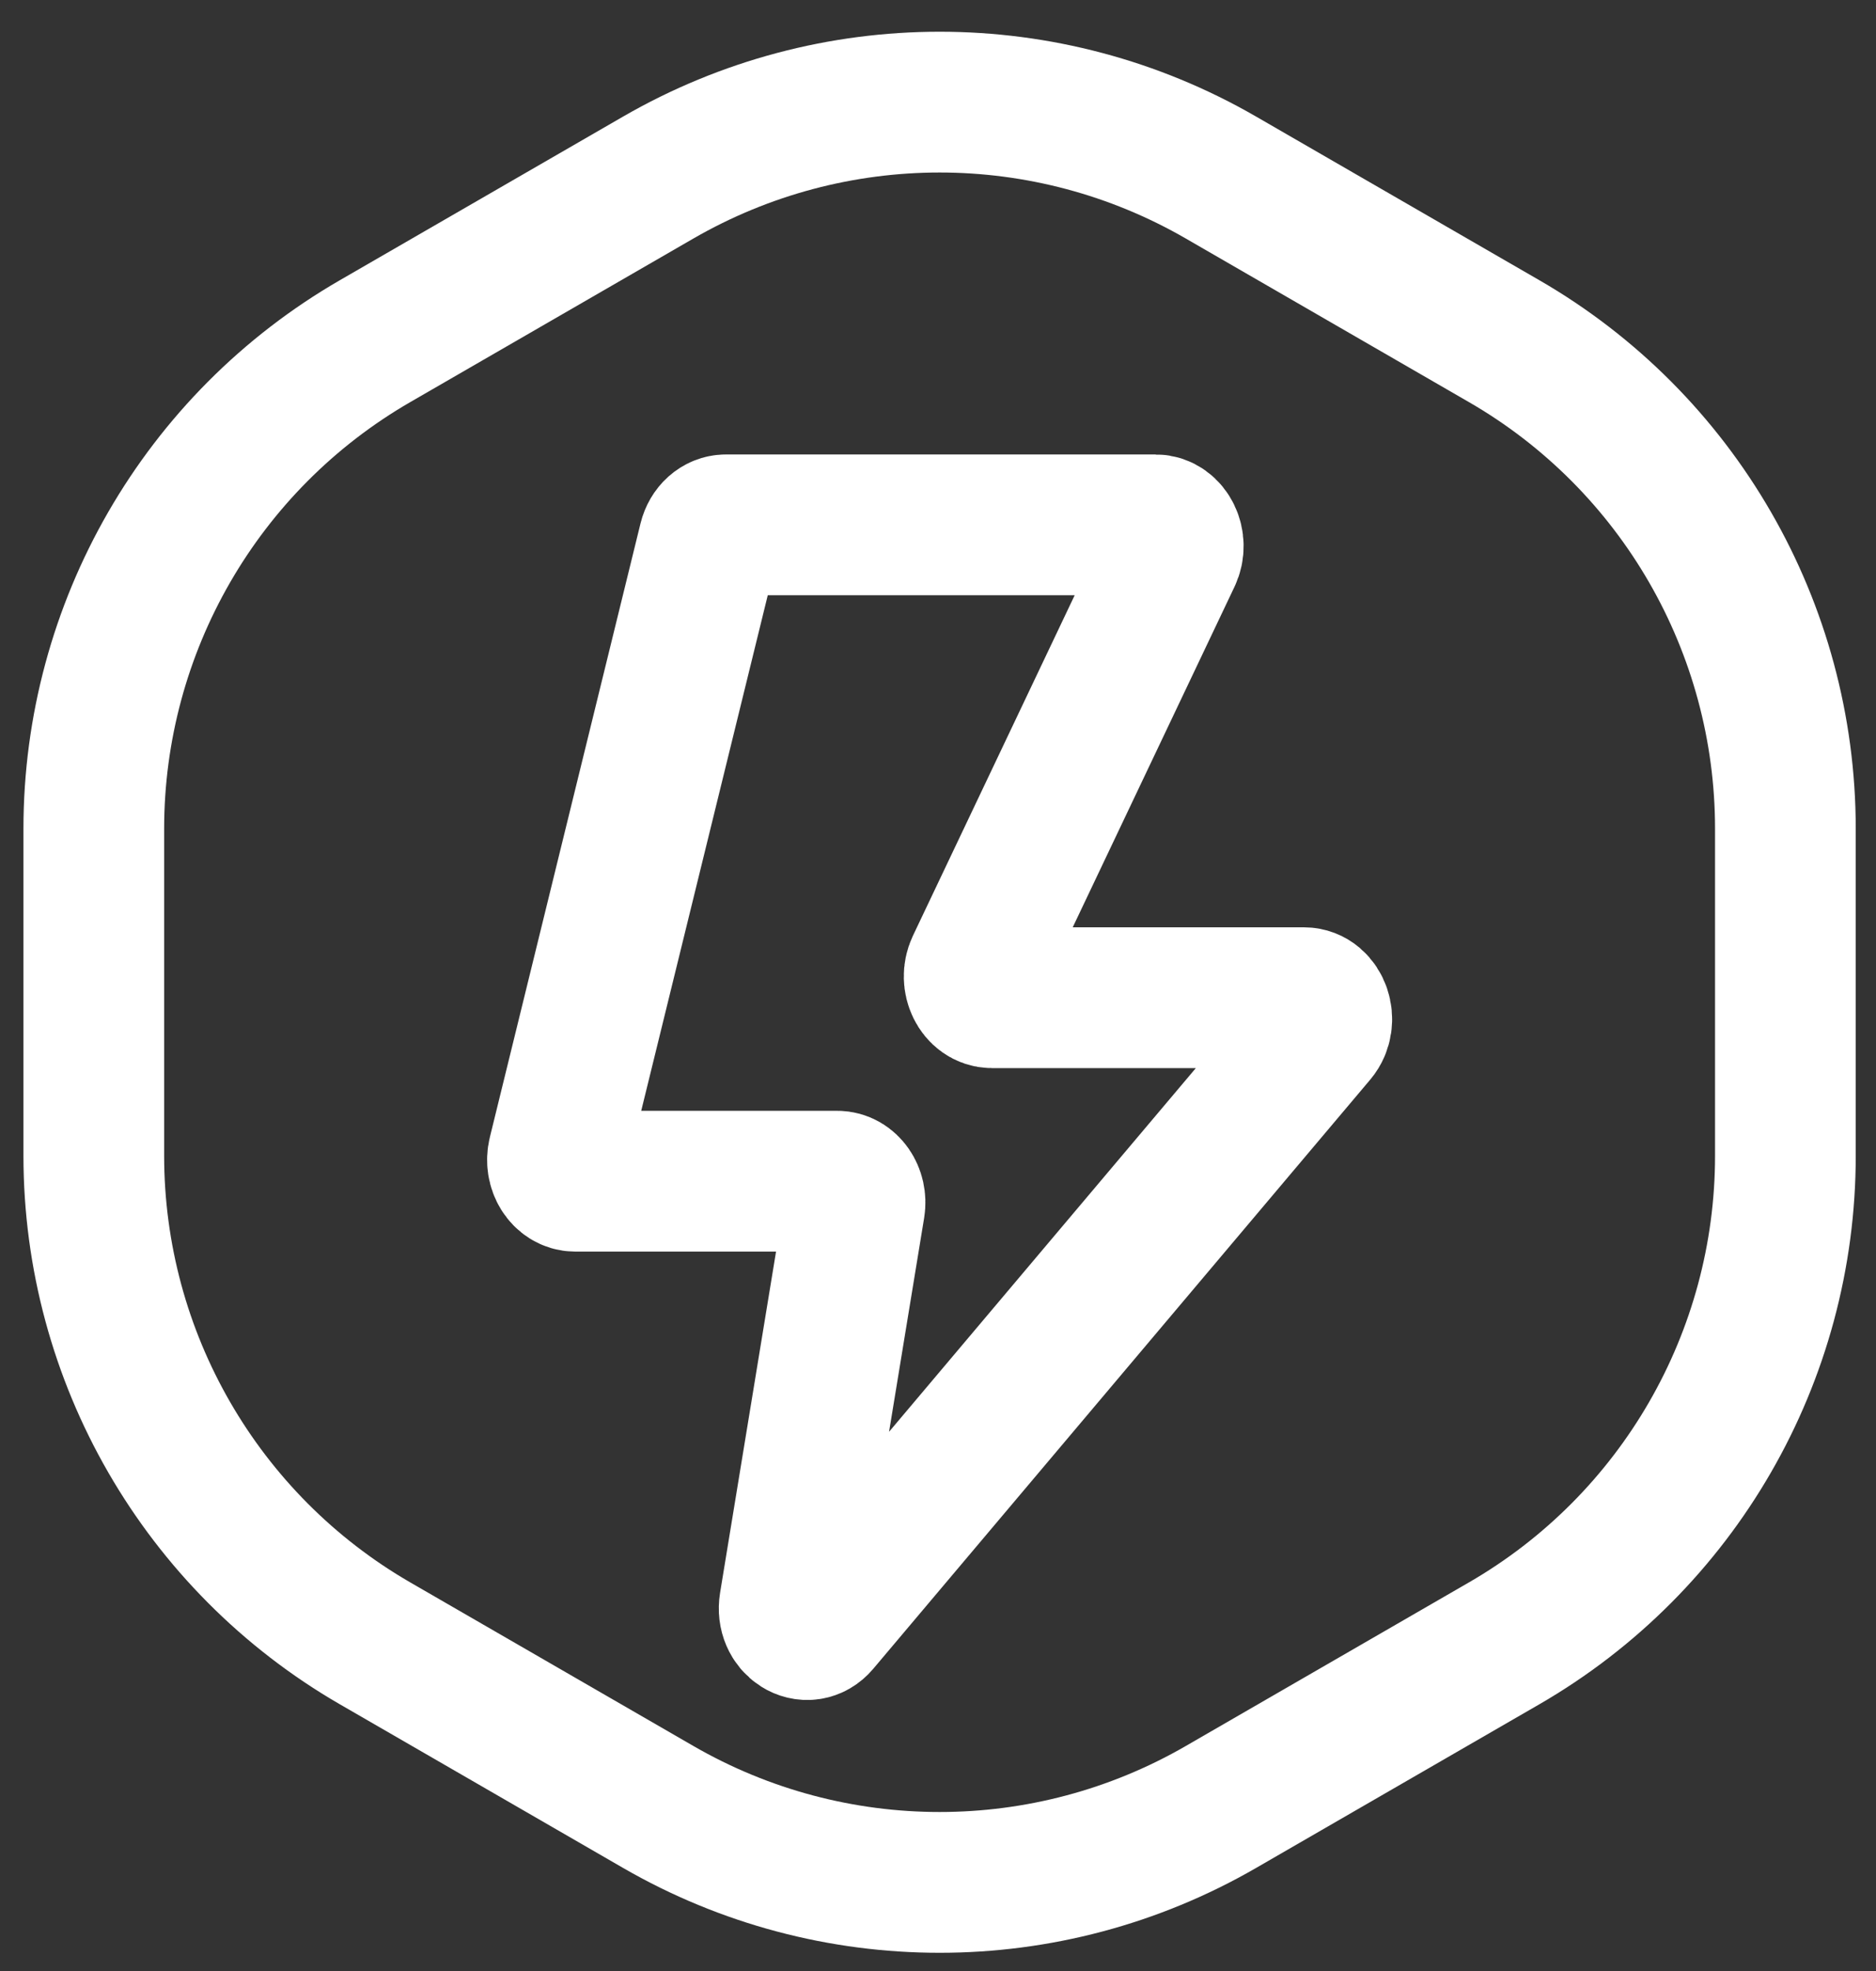 <?xml version="1.0" encoding="UTF-8"?>
<svg width="20px" height="21px" viewBox="0 0 20 21" version="1.1" xmlns="http://www.w3.org/2000/svg" xmlns:xlink="http://www.w3.org/1999/xlink">
    <rect x="0" y="0" width="20" height="21" fill="#333333" stroke="none"/>
    <!-- Generator: Sketch 55.1 (78136) - https://sketchapp.com -->
    <title>Combined Shape</title>
    <desc>Created with Sketch.</desc>
    <g id="Page-1" stroke="none" stroke-width="1" fill="none" fill-rule="evenodd">
        <g id="03-1-currency_wallet_new" transform="translate(-32, -141)" stroke="#FFFFFF" stroke-width="1.5">
            <g id="leftbar">
                <g id="Group-3" transform="translate(0, 132)">
                    <path d="M45.017,10.892 L48.034,12.634 C49.891,13.705 51.034,15.686 51.034,17.83 L51.034,21.314 C51.034,23.457 49.891,25.438 48.034,26.51 L45.017,28.252 C43.161,29.324 40.874,29.324 39.017,28.252 L36,26.51 C34.144,25.438 33,23.457 33,21.314 L33,17.83 C33,15.686 34.144,13.705 36,12.634 L39.017,10.892 C40.874,9.82 43.161,9.82 45.017,10.892 Z M39.739,14.592 C39.655,14.592 39.581,14.658 39.557,14.755 L37.951,21.294 C37.915,21.439 38.006,21.585 38.133,21.585 L40.926,21.585 C41.045,21.585 41.135,21.715 41.112,21.856 L40.417,26.091 C40.381,26.311 40.605,26.453 40.737,26.296 L46.035,20.019 C46.155,19.876 46.071,19.63 45.901,19.63 L42.575,19.63 C42.43,19.63 42.339,19.443 42.41,19.292 L44.483,14.931 C44.555,14.78 44.464,14.592 44.318,14.592 L39.739,14.592 Z" id="Combined-Shape"></path>
                </g>
            </g>
        </g>
    </g>
</svg>